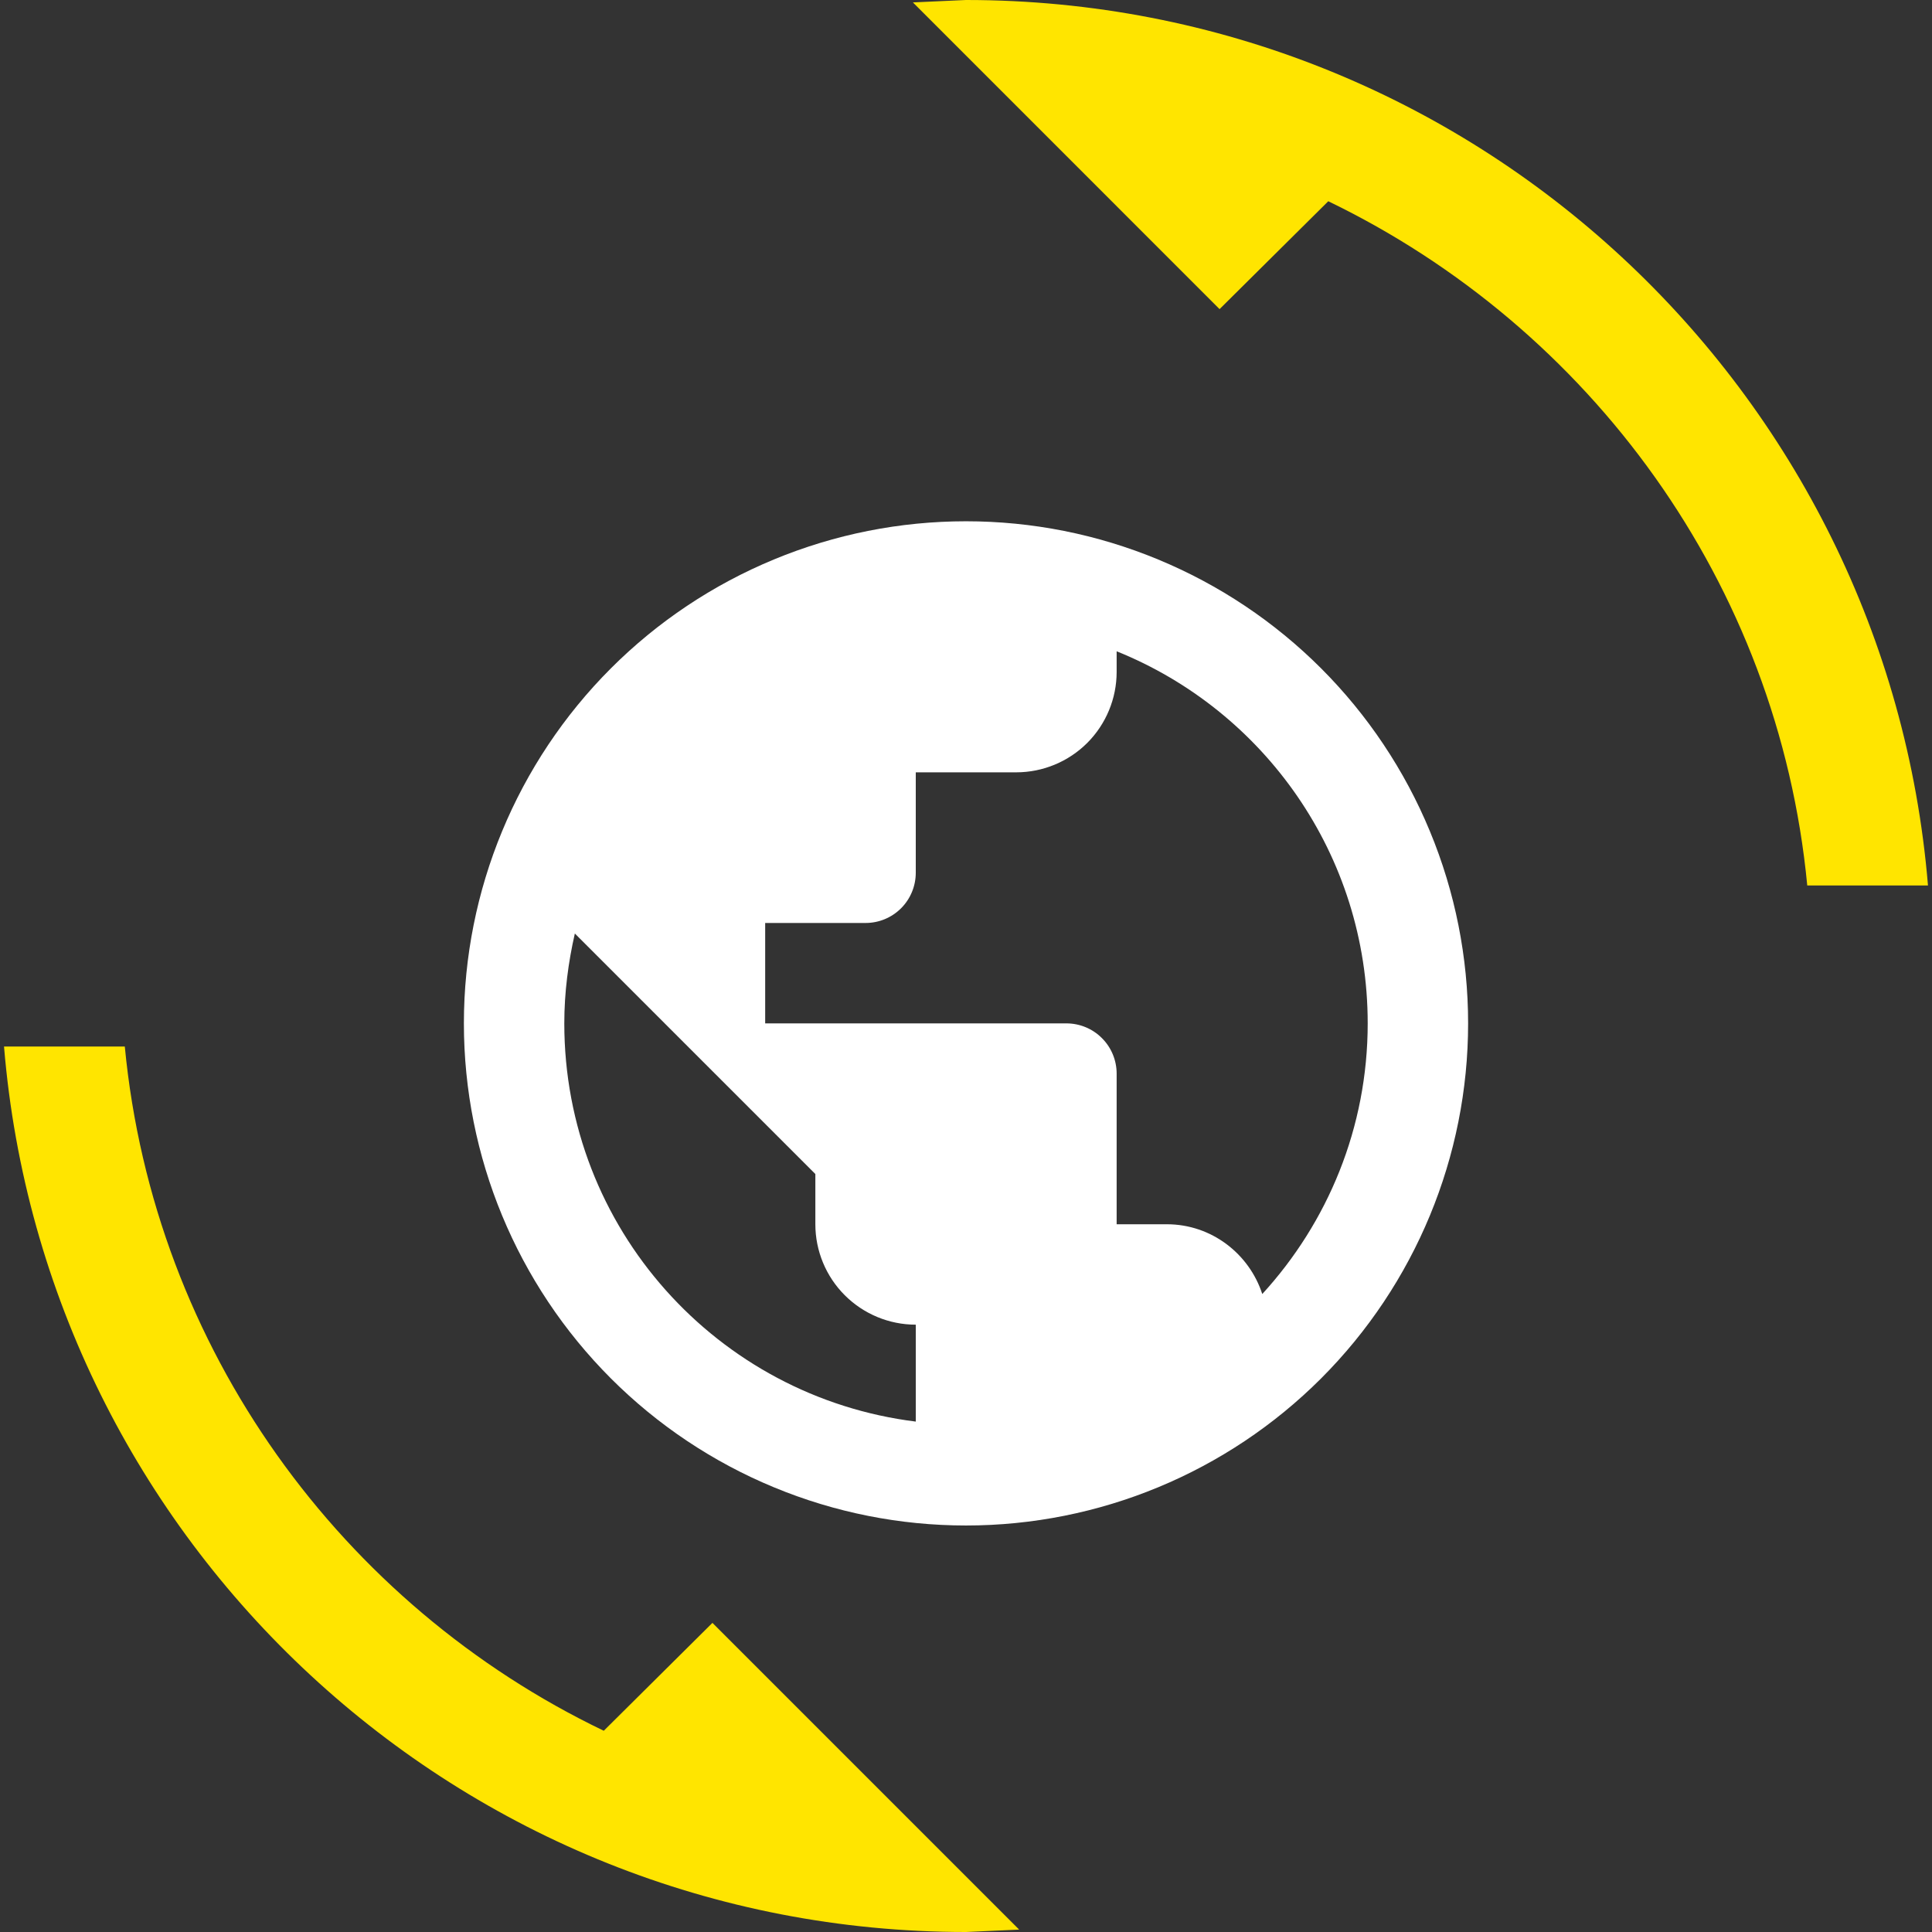 <svg width="37" height="37" viewBox="0 0 37 37" fill="none" xmlns="http://www.w3.org/2000/svg">
<rect x="0" y="0" width="37" height="37" fill="#333333" stroke="none"/>
<g clip-path="url(#clip0_207_14697)">
<path d="M18.5 0L17.483 0.046L23.356 5.92L25.438 3.854C30.448 6.275 34.056 11.162 34.611 16.958H36.923C36.137 7.462 28.197 0 18.5 0ZM0.077 20.042C0.863 29.538 8.803 37 18.5 37L19.518 36.954L13.644 31.08L11.563 33.146C6.552 30.741 2.945 25.838 2.39 20.042H0.077Z" fill="#FFE500"/>
</g>
<path d="M24.174 24.782C23.924 24.013 23.203 23.446 22.347 23.446H21.385V20.561C21.385 20.306 21.284 20.061 21.103 19.881C20.923 19.7 20.678 19.599 20.423 19.599H14.654V17.676H16.577C16.832 17.676 17.076 17.575 17.257 17.394C17.437 17.214 17.538 16.969 17.538 16.714V14.791H19.462C19.972 14.791 20.461 14.588 20.822 14.228C21.182 13.867 21.385 13.378 21.385 12.868V12.473C24.203 13.608 26.193 16.368 26.193 19.599C26.193 21.599 25.424 23.417 24.174 24.782ZM17.538 27.225C13.74 26.754 10.807 23.523 10.807 19.599C10.807 19.003 10.884 18.426 11.009 17.878L15.615 22.484V23.446C15.615 23.956 15.818 24.445 16.178 24.805C16.539 25.166 17.028 25.369 17.538 25.369V27.225ZM18.5 9.983C17.237 9.983 15.987 10.231 14.82 10.715C13.653 11.198 12.593 11.906 11.7 12.799C9.897 14.603 8.884 17.049 8.884 19.599C8.884 22.149 9.897 24.595 11.7 26.399C12.593 27.292 13.653 28 14.82 28.483C15.987 28.967 17.237 29.215 18.5 29.215C21.05 29.215 23.497 28.202 25.3 26.399C27.103 24.595 28.116 22.149 28.116 19.599C28.116 18.336 27.868 17.086 27.384 15.919C26.901 14.752 26.193 13.692 25.3 12.799C24.407 11.906 23.347 11.198 22.18 10.715C21.013 10.231 19.763 9.983 18.5 9.983Z" fill="white"/>
<defs>
<clipPath id="clip0_207_14697">
<rect width="37" height="37" fill="white"/>
</clipPath>
</defs>
</svg>
